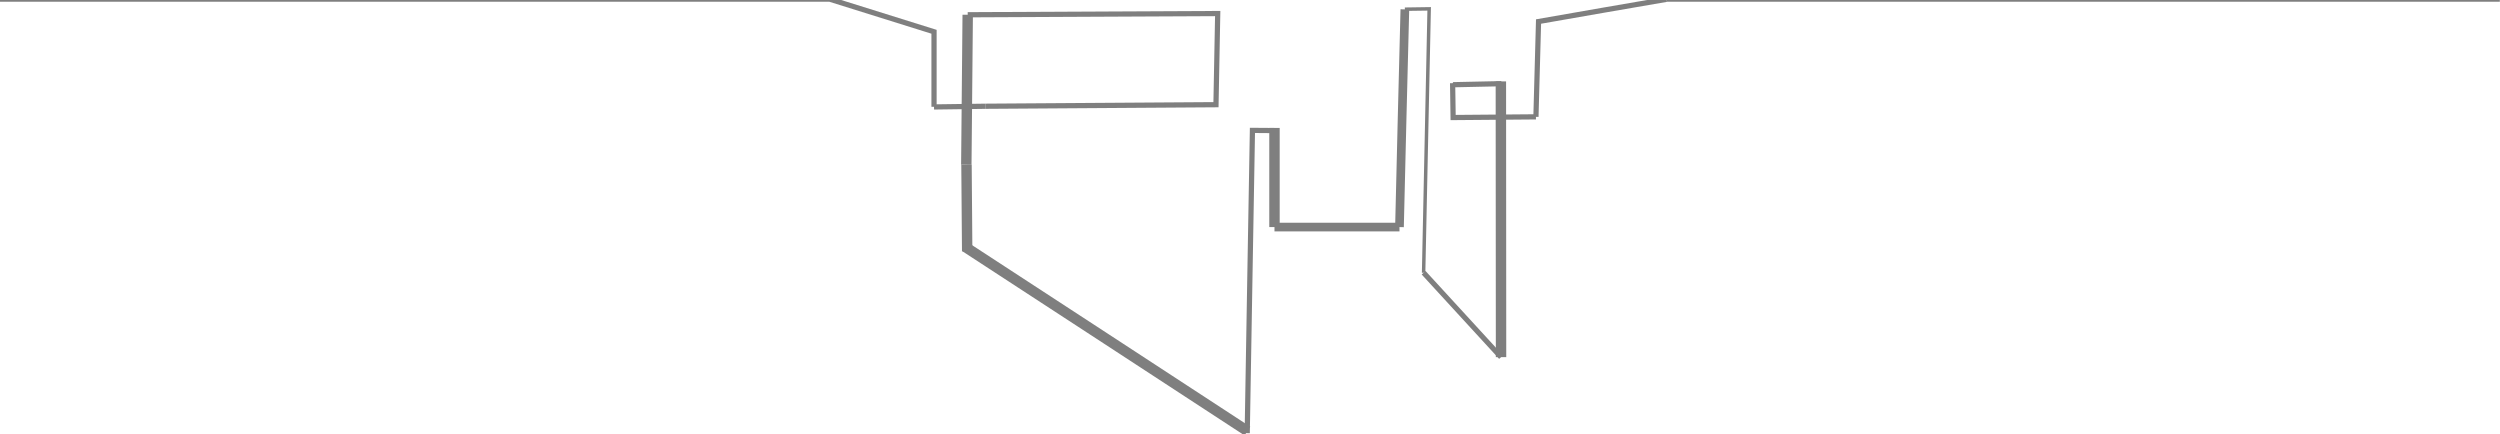 <?xml version="1.0" encoding="utf-8"?>
<!-- Generator: Adobe Illustrator 24.3.0, SVG Export Plug-In . SVG Version: 6.00 Build 0)  -->
<svg version="1.1" id="Слой_1" xmlns="http://www.w3.org/2000/svg" xmlns:xlink="http://www.w3.org/1999/xlink" x="0px" y="0px"
	 viewBox="0 0 1440 250" style="enable-background:new 0 0 1440 250;" xml:space="preserve">
<style type="text/css">
	.st0{opacity:0.5;}
	.st1{fill:none;stroke:#000000;stroke-width:3;stroke-miterlimit:10;}
	.st2{fill:none;stroke:#000000;stroke-width:6;stroke-miterlimit:10;}
	.st3{fill:none;stroke:#000000;stroke-width:2;stroke-miterlimit:10;}
	.st4{fill:none;stroke:#000000;stroke-width:5;stroke-miterlimit:10;}
</style>
<g class="st0">
	<path class="st1" d="M959.9-0.5c160,0,320,0,480,0"/>
	<path class="st1" d="M884.7,67.3c0.5-18.3,1-36.6,1.5-54.9c24.6-4.3,49.1-8.6,73.7-12.8"/>
	<path class="st1" d="M836.7,47.9c0.1,6.6,0.2,13.2,0.3,19.8c15.9-0.1,31.8-0.3,47.7-0.4"/>
	<line class="st1" x1="864.8" y1="48.2" x2="836.9" y2="48.8"/>
	<path class="st2" d="M864.6,205.7c0-52.9-0.1-105.8-0.1-158.8"/>
	<line class="st1" x1="820" y1="157.1" x2="864.6" y2="205.7"/>
	<path class="st3" d="M809.2,5.3c4.7-0.1,9.3-0.1,14-0.2c-1.1,50.7-2.1,101.3-3.2,152"/>
	<path class="st4" d="M806.1,130.8c1-41.8,2-83.6,3.1-125.4"/>
	<path class="st4" d="M806.1,130.8c-24,0-48,0-72,0"/>
	<path class="st2" d="M734.1,73.7c0,19,0,38.1,0,57.1"/>
	<path class="st1" d="M718.4,249.5c0.5-29.4,1-58.7,1.5-88.1c0.5-28.8,1-57.5,1.5-86.3c4.2,0,8.4,0.1,12.6,0.1"/>
	<path class="st2" d="M556.1,142.3c54.1,35.3,108.3,70.6,162.4,106"/>
	<path class="st2" d="M556.7,94.9c0.1,16.6,0.3,33.3,0.4,49.9"/>
	<path class="st2" d="M557.4,8.5c-0.3,28.8-0.5,57.6-0.8,86.4"/>
	<path class="st1" d="M567.5,61.2c44.3-0.3,88.6-0.6,132.9-0.9c0.3-17.5,0.7-35,1-52.5c-48,0.2-96,0.5-144,0.7"/>
	<path class="st1" d="M538,61.6c9.8-0.1,19.7-0.3,29.5-0.4"/>
	<path class="st1" d="M-0.1-0.5l478,0c20,6.3,40.1,12.6,60.1,18.8c0,14.4,0,28.8,0,43.2"/>
</g>
</svg>
